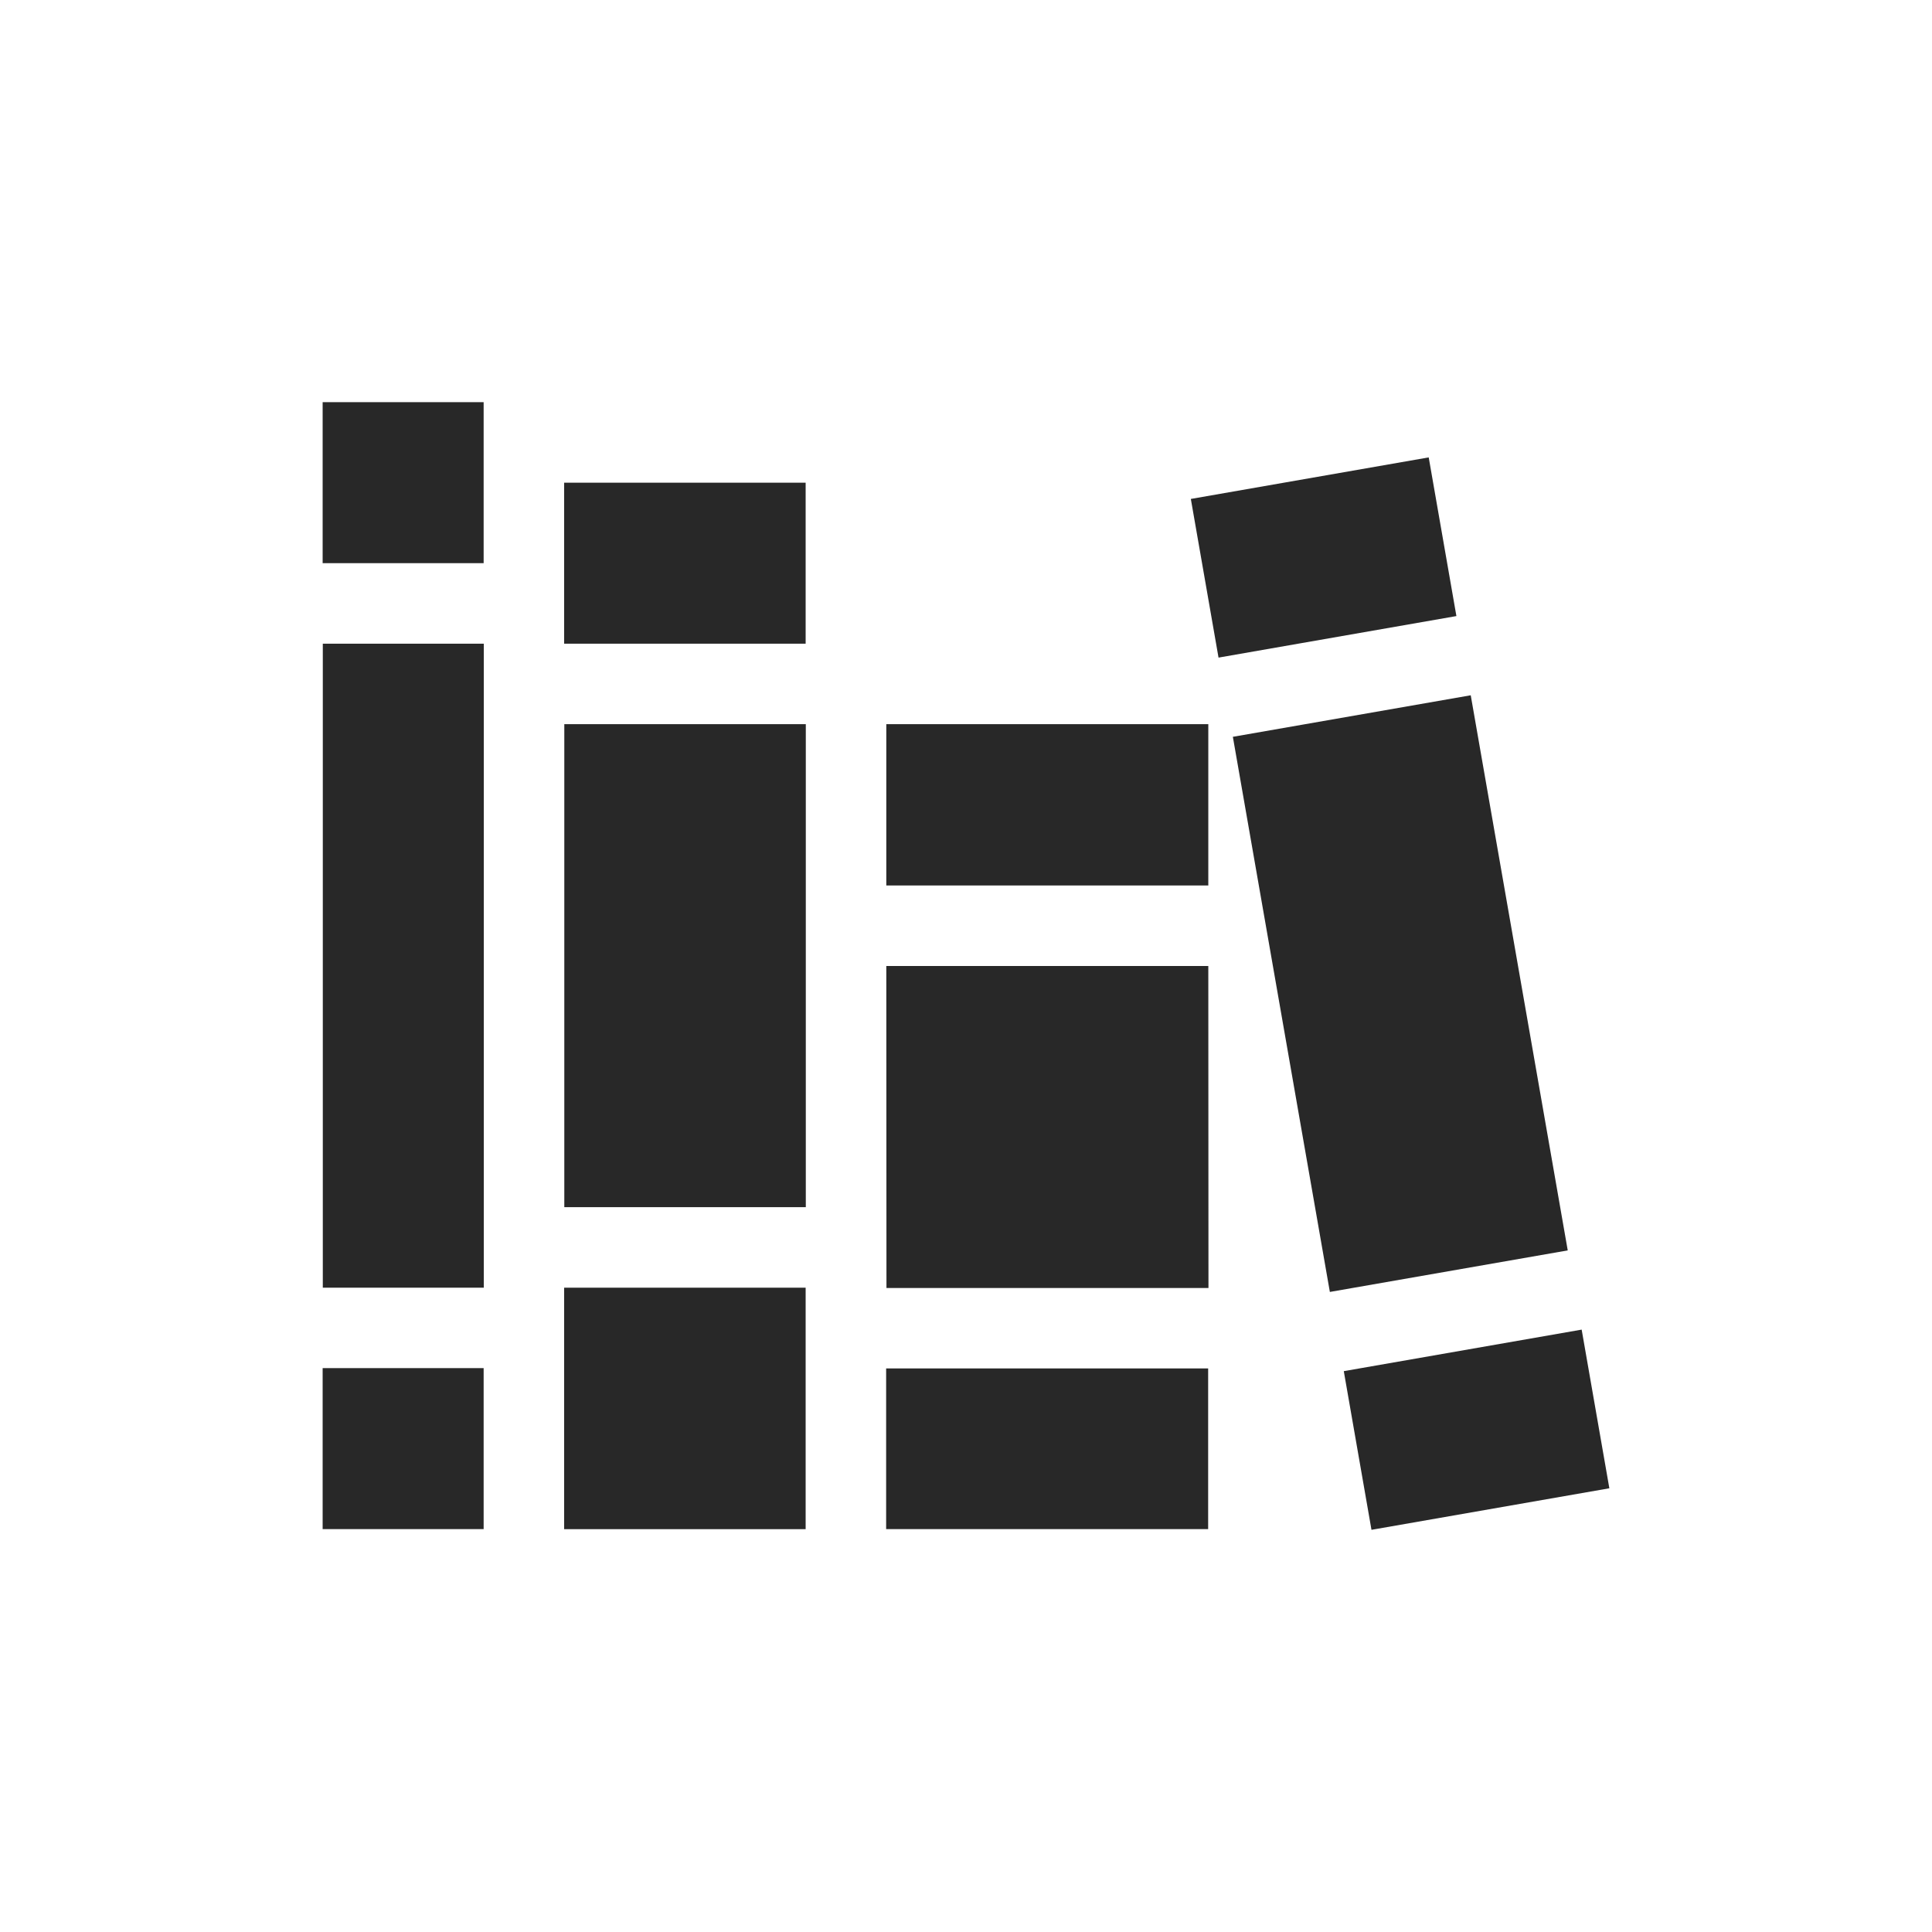 <svg width="24" height="24" version="1.1" xmlns="http://www.w3.org/2000/svg">
  <defs>
    <style id="current-color-scheme" type="text/css">.ColorScheme-Text { color:#282828; } .ColorScheme-Highlight { color:#458588; } .ColorScheme-NeutralText { color:#fe8019; } .ColorScheme-PositiveText { color:#689d6a; } .ColorScheme-NegativeText { color:#fb4934; }</style>
  </defs>
  <path class="ColorScheme-Text" d="m4.008 4.996v2h2v-2zm13.74 0.686-2.955 0.516 0.344 1.971 2.955-0.516zm-10.74 0.314v2h3v-2zm-2.998 2v8h2v-8zm14.26 0.641-2.955 0.516 1.205 6.896 2.955-0.516zm-11.26 0.359v6h3v-6zm4 0v2.004h4v-2.004zm0 3.004 2e-3 4h4l-0.002-4zm-4.002 3.996v3h3v-3zm12.64 0.521-2.955 0.516 0.344 1.971 2.955-0.516zm-15.64 0.478v2h2v-2zm7 0.004v1.996h4v-1.996z" fill="currentColor"/>
</svg>
